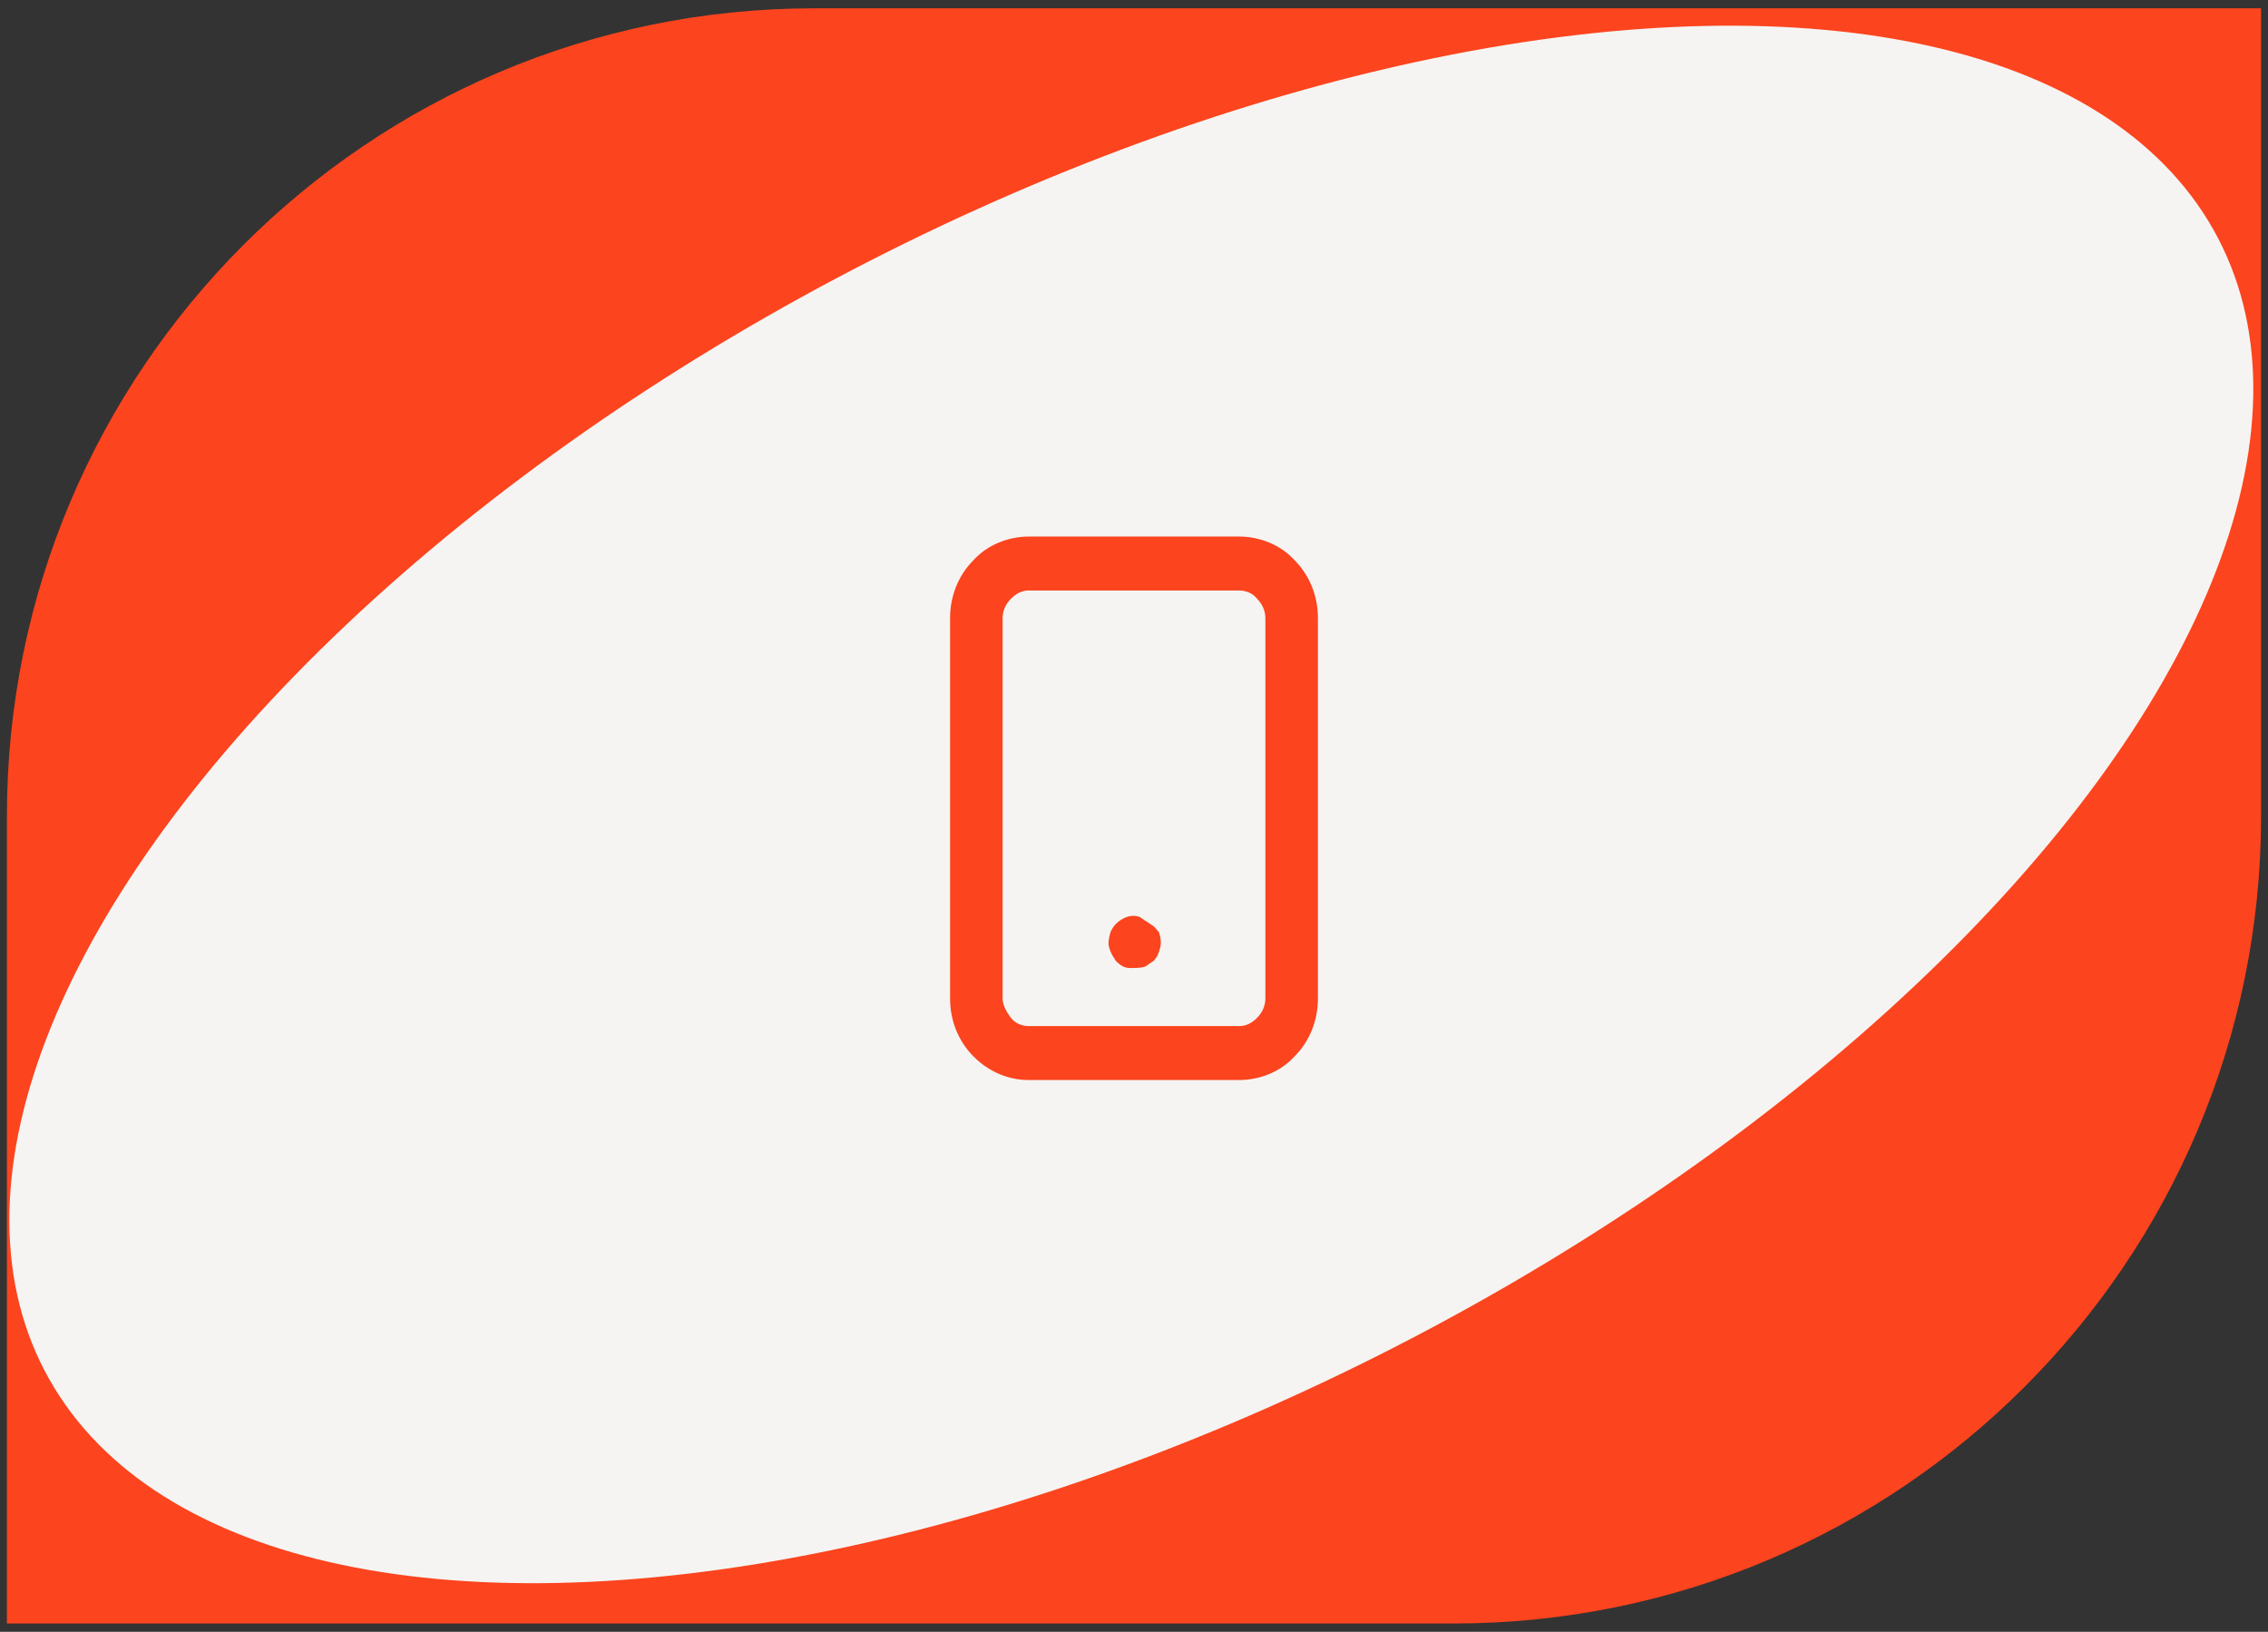 <?xml version="1.0" encoding="utf-8"?>
<!-- Generator: Adobe Illustrator 27.7.0, SVG Export Plug-In . SVG Version: 6.00 Build 0)  -->
<svg version="1.1" id="Capa_1" xmlns="http://www.w3.org/2000/svg" xmlns:xlink="http://www.w3.org/1999/xlink" x="0px" y="0px"
	 viewBox="0 0 164 118" style="enable-background:new 0 0 164 118;" xml:space="preserve">
<rect x="0" y="0" width="164" height="118" fill="#333333" stroke="none"/>
<style type="text/css">
	.st0{fill:#FC441E;}
	.st1{fill:#F5F4F2;}
</style>
<g>
	<path class="st0" d="M0.5,59c0-32.2,26.1-58.4,58.4-58.4h104.6V59c0,32.2-26.1,58.4-58.4,58.4H0.5V59z"/>
	
		<ellipse transform="matrix(0.887 -0.462 0.462 0.887 -17.637 44.34)" class="st1" cx="81.8" cy="58.2" rx="88.6" ry="43.6"/>
	<path class="st0" d="M83.3,66.9l-0.3-0.2c-0.1-0.1-0.2-0.1-0.3-0.2l-0.3-0.2c-0.3-0.1-0.6-0.1-0.9,0c-0.3,0.1-0.6,0.3-0.8,0.5
		c-0.2,0.2-0.3,0.4-0.4,0.6c-0.1,0.4-0.2,0.8-0.1,1.1c0.1,0.4,0.3,0.7,0.5,1c0.3,0.3,0.6,0.5,1,0.5s0.8,0,1.1-0.1
		c0.2-0.1,0.4-0.3,0.6-0.4c0.3-0.3,0.4-0.6,0.5-1c0.1-0.4,0-0.8-0.1-1.1C83.6,67.2,83.5,67,83.3,66.9L83.3,66.9z M89.6,38.8H74.4
		c-1.5,0-3,0.6-4,1.7c-1.1,1.1-1.7,2.6-1.7,4.2v27.5c0,1.6,0.6,3.1,1.7,4.2c1.1,1.1,2.5,1.7,4,1.7h15.2c1.5,0,3-0.6,4-1.7
		c1.1-1.1,1.7-2.6,1.7-4.2V44.7c0-1.6-0.6-3.1-1.7-4.2C92.6,39.4,91.1,38.8,89.6,38.8z M91.5,72.2c0,0.5-0.2,1-0.6,1.4
		c-0.4,0.4-0.8,0.6-1.3,0.6H74.4c-0.5,0-1-0.2-1.3-0.6s-0.6-0.9-0.6-1.4V44.7c0-0.5,0.2-1,0.6-1.4c0.4-0.4,0.8-0.6,1.3-0.6h15.2
		c0.5,0,1,0.2,1.3,0.6c0.4,0.4,0.6,0.9,0.6,1.4C91.5,44.7,91.5,72.2,91.5,72.2z"/>
</g>
</svg>
